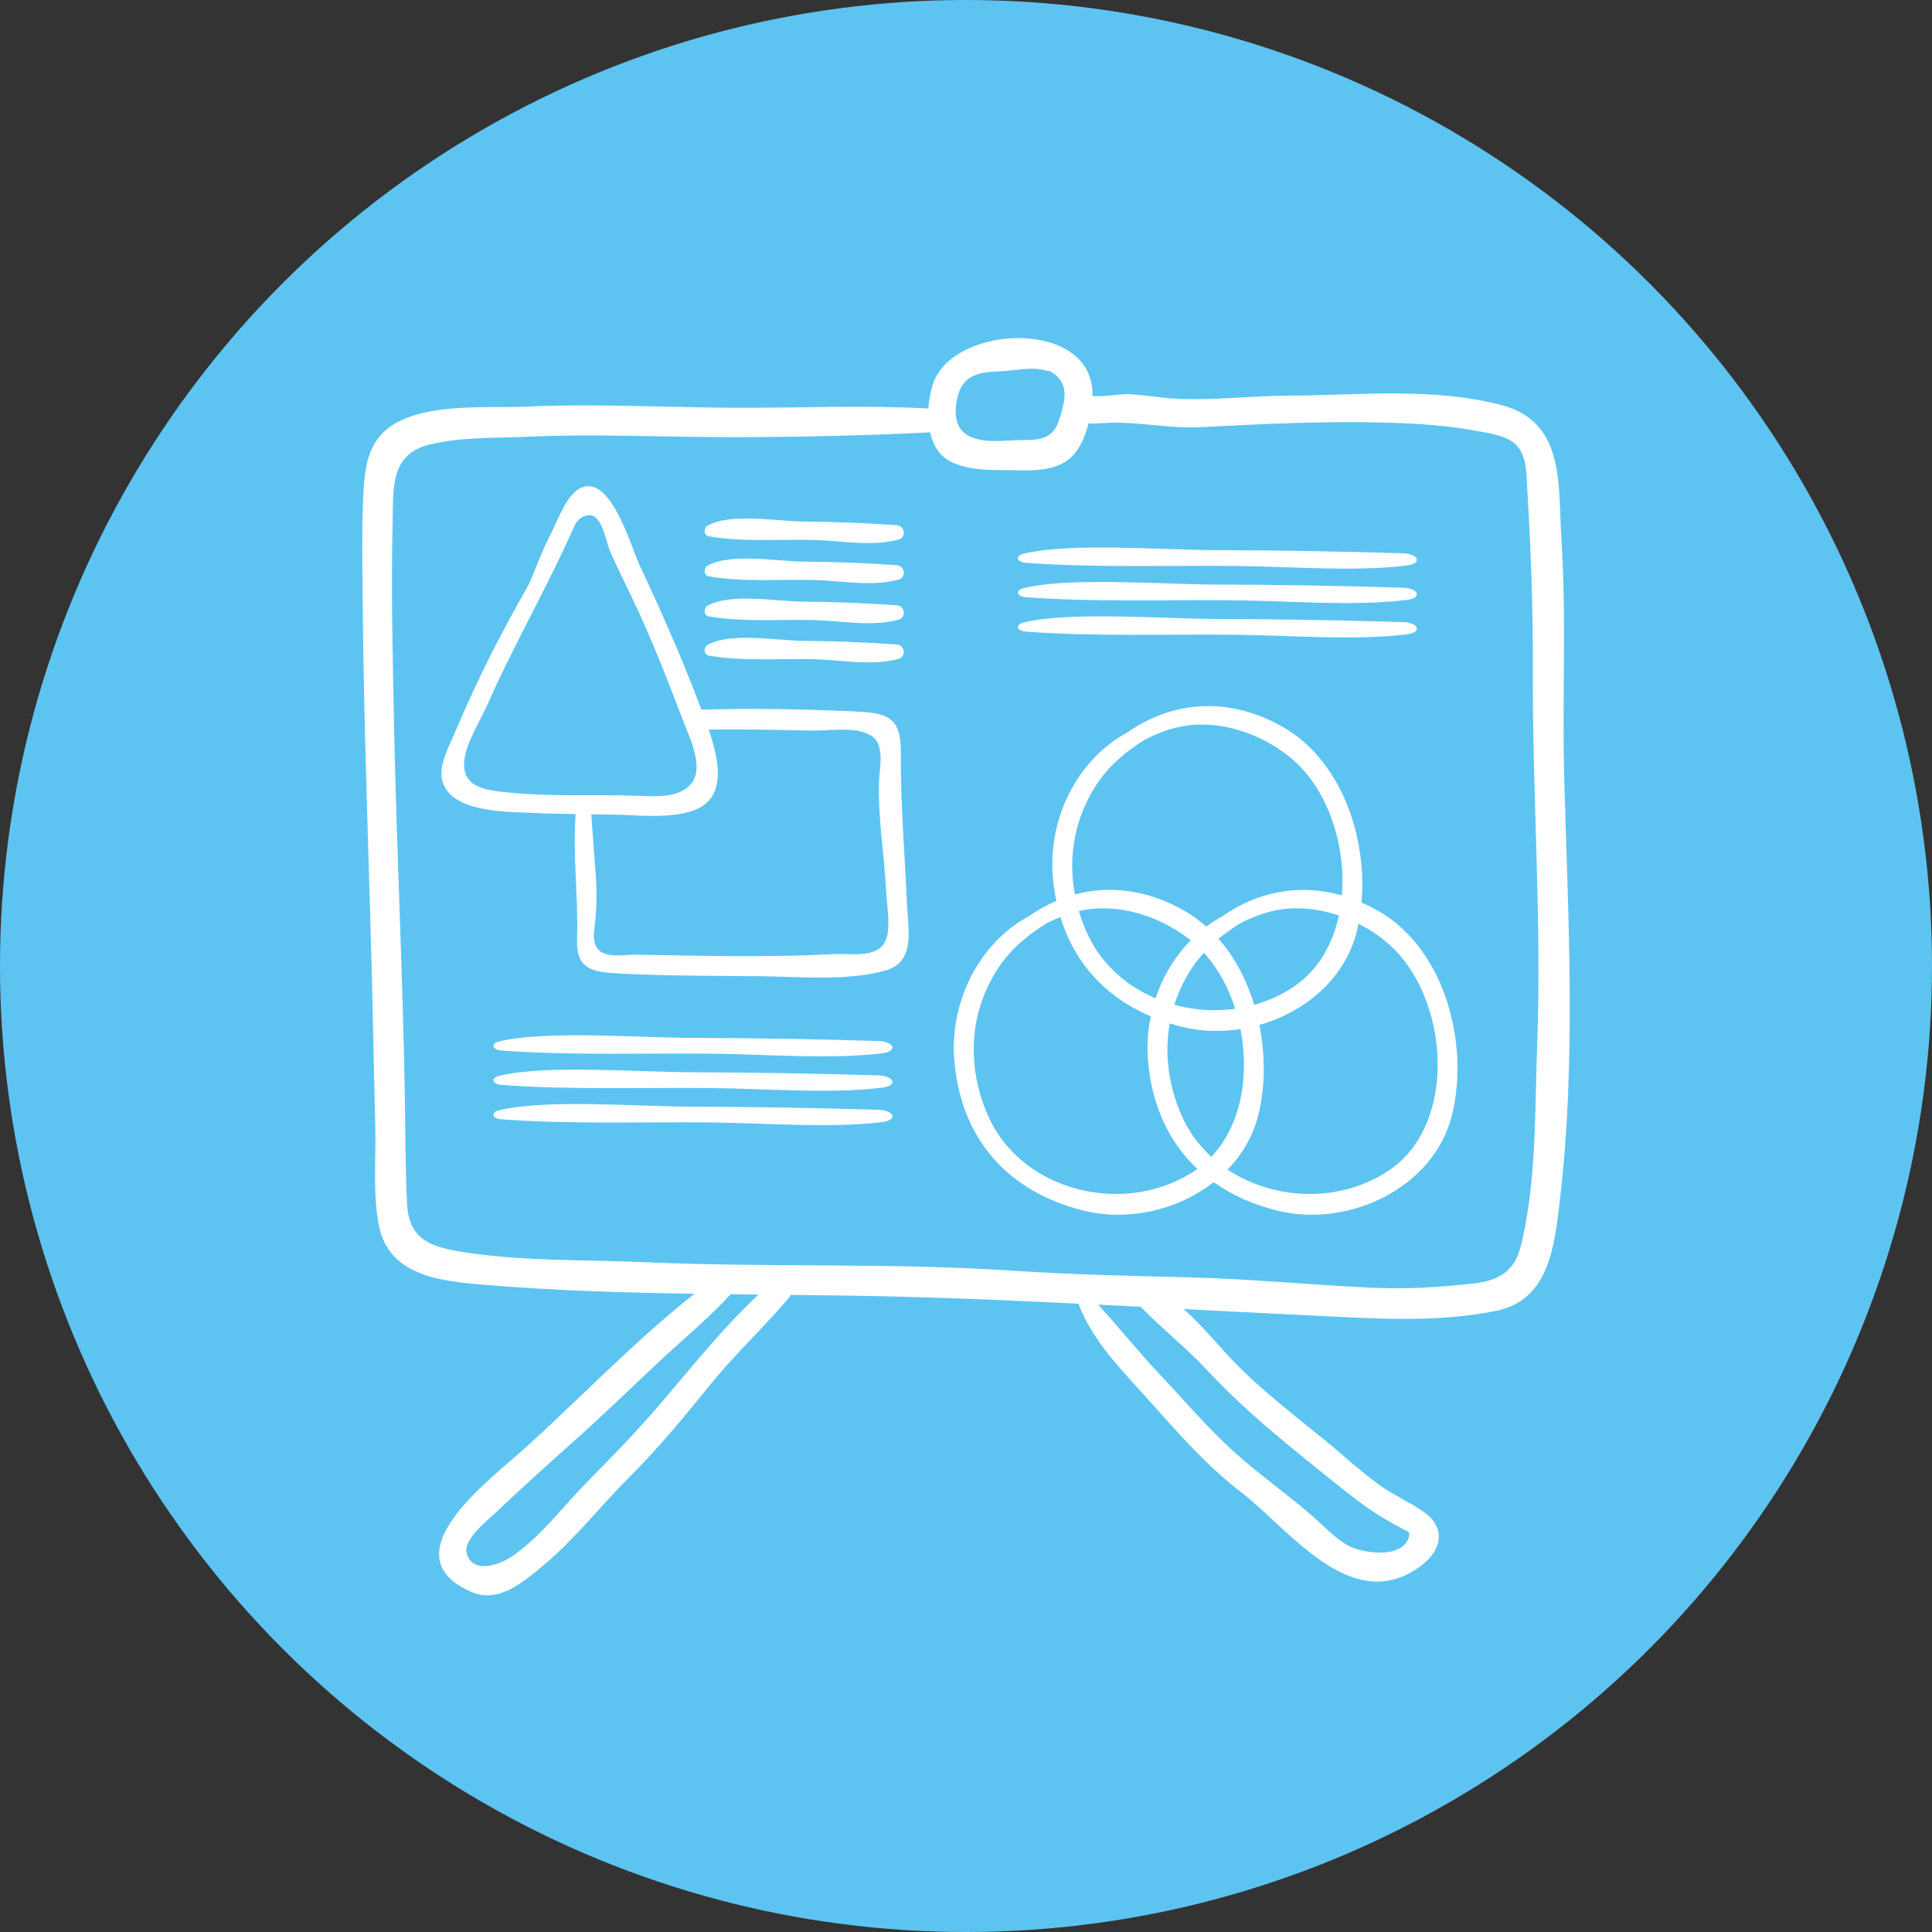 <svg width="80" height="80" viewBox="0 0 80 80" fill="none" xmlns="http://www.w3.org/2000/svg">
<rect x="0" y="0" width="80" height="80" fill="#333333" stroke="none"/>
<circle cx="40" cy="40" r="40" fill="#5DC4F1"/>
<path d="M37.554 37.404C37.465 35.306 37.282 33.27 37.303 31.167C37.318 29.622 36.686 29.517 35.29 29.455C33.214 29.364 31.128 29.321 29.052 29.387C29.049 29.387 29.046 29.388 29.043 29.388C28.279 27.341 27.396 25.347 26.47 23.37C26.125 22.634 25.297 19.648 24.059 20.2C23.462 20.465 23.092 21.554 22.815 22.092C22.48 22.741 22.219 23.418 21.952 24.095C21.412 25.066 20.866 26.034 20.371 27.018C19.816 28.124 19.291 29.249 18.811 30.39C18.58 30.938 18.143 31.716 18.32 32.343C18.687 33.644 20.933 33.609 21.958 33.658C22.584 33.688 23.21 33.7 23.837 33.709C23.709 35.413 23.952 37.174 23.895 38.88C23.852 40.154 24.525 40.254 25.691 40.313C27.591 40.408 29.511 40.407 31.415 40.423C33.049 40.436 35.075 40.637 36.657 40.189C37.933 39.827 37.6 38.483 37.554 37.404ZM21.122 32.821C20.203 32.729 19.09 32.663 19.228 31.467C19.312 30.733 19.911 29.8 20.217 29.106C21.308 26.625 22.702 24.253 23.787 21.769C23.949 21.397 24.437 21.177 24.707 21.468C25.027 21.813 25.105 22.484 25.296 22.909C25.649 23.696 26.041 24.465 26.404 25.246C27.103 26.752 27.7 28.312 28.294 29.861C28.574 30.592 29.172 31.787 28.612 32.463C28.127 33.046 27.143 32.978 26.467 32.954C24.687 32.89 22.895 32.998 21.122 32.821ZM36.743 38.723C36.527 39.733 35.372 39.467 34.512 39.511C31.789 39.65 29.047 39.579 26.32 39.532C25.806 39.523 24.894 39.745 24.652 39.118C24.564 38.89 24.585 38.636 24.617 38.393C24.706 37.705 24.721 36.968 24.672 36.276C24.657 36.063 24.477 33.718 24.486 33.718C24.777 33.722 25.069 33.725 25.36 33.73C26.409 33.748 27.724 33.917 28.733 33.553C30.15 33.04 29.745 31.378 29.346 30.211C30.767 30.179 32.175 30.23 33.597 30.252C34.221 30.262 35.198 30.117 35.786 30.331C36.176 30.474 36.375 30.61 36.451 31.167C36.497 31.503 36.406 32.045 36.397 32.386C36.354 33.92 36.617 35.388 36.694 36.91C36.721 37.438 36.851 38.218 36.743 38.723ZM37.129 21.747C35.842 21.657 34.546 21.602 33.256 21.596C32.195 21.591 30.248 21.223 29.292 21.77C29.126 21.865 29.14 22.171 29.349 22.207C30.765 22.45 32.244 22.324 33.674 22.357C34.808 22.383 36.11 22.649 37.209 22.34C37.548 22.245 37.462 21.77 37.129 21.747Z" fill="white"/>
<path d="M37.129 23.405C35.842 23.315 34.546 23.261 33.256 23.255C32.195 23.249 30.248 22.882 29.292 23.429C29.126 23.524 29.14 23.83 29.349 23.866C30.765 24.108 32.244 23.983 33.673 24.015C34.808 24.041 36.11 24.308 37.209 23.998C37.548 23.903 37.462 23.428 37.129 23.405ZM37.129 25.064C35.842 24.974 34.546 24.92 33.256 24.913C32.195 24.908 30.248 24.54 29.292 25.087C29.126 25.183 29.14 25.488 29.349 25.524C30.765 25.767 32.244 25.642 33.673 25.674C34.808 25.7 36.11 25.966 37.209 25.657C37.548 25.562 37.462 25.087 37.129 25.064ZM37.129 26.687C35.842 26.596 34.546 26.542 33.256 26.536C32.195 26.531 30.248 26.163 29.292 26.71C29.126 26.805 29.14 27.111 29.349 27.147C30.765 27.39 32.244 27.264 33.673 27.297C34.808 27.322 36.11 27.589 37.209 27.28C37.548 27.184 37.462 26.71 37.129 26.687ZM58.079 22.91C55.5 22.832 52.905 22.786 50.32 22.78C48.195 22.776 44.293 22.46 42.379 22.93C42.046 23.012 42.075 23.274 42.493 23.305C45.329 23.514 48.292 23.406 51.157 23.434C53.428 23.456 56.038 23.685 58.24 23.419C58.919 23.337 58.745 22.93 58.079 22.91ZM58.079 24.334C55.5 24.257 52.905 24.21 50.32 24.205C48.195 24.201 44.293 23.885 42.379 24.355C42.046 24.436 42.075 24.699 42.493 24.73C45.329 24.938 48.292 24.83 51.157 24.858C53.428 24.881 56.038 25.109 58.24 24.844C58.919 24.762 58.745 24.354 58.079 24.334ZM58.079 25.759C55.5 25.681 52.905 25.635 50.32 25.63C48.195 25.625 44.293 25.309 42.379 25.779C42.046 25.861 42.075 26.123 42.493 26.154C45.329 26.363 48.292 26.255 51.157 26.283C53.428 26.305 56.038 26.534 58.24 26.268C58.919 26.186 58.745 25.779 58.079 25.759ZM36.361 43.105C33.782 43.028 31.187 42.981 28.602 42.976C26.478 42.971 22.576 42.656 20.661 43.126C20.328 43.207 20.357 43.47 20.775 43.501C23.611 43.709 26.575 43.601 29.439 43.629C31.711 43.651 34.32 43.88 36.522 43.615C37.201 43.533 37.027 43.125 36.361 43.105ZM36.361 44.53C33.782 44.452 31.187 44.406 28.602 44.4C26.478 44.396 22.576 44.08 20.661 44.55C20.328 44.632 20.357 44.894 20.775 44.925C23.611 45.133 26.575 45.026 29.439 45.054C31.711 45.076 34.32 45.304 36.522 45.039C37.201 44.957 37.027 44.55 36.361 44.53ZM36.361 45.954C33.782 45.877 31.187 45.83 28.602 45.825C26.478 45.82 22.576 45.505 20.661 45.974C20.328 46.056 20.357 46.319 20.775 46.349C23.611 46.558 26.575 46.45 29.439 46.478C31.711 46.5 34.32 46.729 36.522 46.464C37.201 46.382 37.027 45.974 36.361 45.954ZM57.103 37.736C56.868 37.601 56.626 37.478 56.378 37.37C56.614 34.645 55.537 31.508 53.162 30.128C50.901 28.814 48.556 29.018 46.686 30.327C46.131 30.626 45.621 31.02 45.142 31.565C44.014 32.85 43.457 34.584 43.593 36.279C43.621 36.635 43.674 36.975 43.742 37.304C43.343 37.475 42.963 37.686 42.608 37.935C42.053 38.234 41.543 38.628 41.064 39.174C39.936 40.459 39.379 42.193 39.515 43.888C39.777 47.163 41.748 49.367 44.9 50.136C46.716 50.578 48.778 50.108 50.254 48.951C51.008 49.487 51.901 49.887 52.92 50.136C55.839 50.847 59.392 49.2 60.133 46.136C60.842 43.204 59.824 39.317 57.103 37.736ZM45.382 32.523C45.922 31.685 46.638 31.108 47.426 30.615C47.832 30.41 48.254 30.24 48.692 30.13C50.386 29.706 52.335 30.378 53.604 31.518C55.007 32.779 55.736 35.025 55.563 37.077C53.806 36.575 52.075 36.922 50.627 37.935C50.391 38.063 50.164 38.208 49.949 38.369C49.682 38.132 49.395 37.917 49.084 37.736C47.538 36.838 45.954 36.65 44.508 37.038C44.221 35.491 44.489 33.905 45.382 32.523ZM49.323 40.131C49.483 39.883 49.661 39.659 49.85 39.452C50.428 40.082 50.868 40.89 51.149 41.771C50.307 41.888 49.442 41.83 48.626 41.607C48.792 41.086 49.026 40.59 49.323 40.131ZM47.849 41.339C46.6 40.81 45.541 39.864 44.971 38.546C44.855 38.279 44.757 38.005 44.675 37.725C46.258 37.355 48.052 37.927 49.303 38.938C49.227 39.014 49.154 39.093 49.084 39.173C48.528 39.806 48.112 40.547 47.849 41.339ZM50.456 38.874C50.744 38.636 51.05 38.422 51.368 38.224C51.774 38.018 52.195 37.848 52.633 37.738C53.544 37.51 54.529 37.601 55.442 37.91C55.187 39.09 54.599 40.144 53.627 40.819C53.107 41.18 52.533 41.441 51.936 41.608C51.626 40.593 51.135 39.643 50.456 38.874ZM49.549 48.427C46.707 50.399 42.302 49.414 40.892 46.155C40.033 44.168 40.117 41.968 41.303 40.132C41.844 39.294 42.56 38.716 43.348 38.224C43.531 38.131 43.718 38.047 43.908 37.971C44.489 39.885 45.79 41.29 47.649 42.083C47.527 42.675 47.486 43.284 47.534 43.888C47.685 45.77 48.403 47.296 49.582 48.402C49.571 48.41 49.56 48.419 49.549 48.427ZM50.157 47.901C49.639 47.424 49.208 46.84 48.912 46.155C48.383 44.931 48.213 43.627 48.436 42.376C48.615 42.432 48.796 42.482 48.978 42.527C49.751 42.715 50.568 42.737 51.366 42.612C51.742 44.521 51.401 46.599 50.157 47.901ZM57.568 48.427C55.567 49.816 52.792 49.736 50.832 48.431C51.441 47.801 51.897 47.029 52.113 46.136C52.391 44.986 52.4 43.689 52.147 42.441C54.051 41.902 55.712 40.513 56.191 38.528C56.214 38.436 56.229 38.341 56.248 38.247C56.724 38.488 57.165 38.785 57.545 39.126C59.979 41.313 60.392 46.467 57.568 48.427Z" fill="white"/>
<path d="M64.772 32.279C64.678 28.956 64.869 25.639 64.654 22.32C64.509 20.078 64.827 17.468 62.172 16.774C59.302 16.024 56.3 16.373 53.381 16.383C51.826 16.388 50.231 16.594 48.682 16.509C48.032 16.472 47.384 16.356 46.733 16.321C46.414 16.305 45.702 16.441 45.233 16.4C45.233 16.393 45.234 16.386 45.235 16.379C45.319 13.208 39.544 13.389 38.652 15.847C38.541 16.15 38.466 16.525 38.443 16.914C35.795 16.774 33.123 16.895 30.47 16.885C27.573 16.874 24.649 16.705 21.757 16.839C20.064 16.917 16.877 16.584 15.675 18.124C15.159 18.784 15.086 19.674 15.046 20.481C14.97 21.982 15.008 23.489 15.02 24.991C15.068 30.809 15.324 36.619 15.446 42.435C15.475 43.84 15.5 45.246 15.539 46.651C15.577 47.993 15.423 49.468 15.698 50.788C16.121 52.819 18.229 53.049 20.002 53.197C22.913 53.441 25.832 53.527 28.753 53.572C26.267 55.54 24.007 57.917 21.674 60.021C20.259 61.297 16.043 64.409 19.529 65.924C20.646 66.41 21.694 65.491 22.518 64.803C23.805 63.728 24.866 62.356 26.054 61.172C27.28 59.95 28.381 58.608 29.469 57.265C30.473 56.029 31.634 54.963 32.657 53.749C32.693 53.706 32.718 53.662 32.738 53.618C34.332 53.635 35.925 53.655 37.516 53.698C39.896 53.763 42.276 53.866 44.656 53.983C45.244 55.53 46.414 56.692 47.518 57.924C48.729 59.276 49.932 60.668 51.375 61.775C53.394 63.323 55.998 66.986 58.852 64.827C59.712 64.176 59.879 63.263 58.96 62.61C58.373 62.194 57.702 61.911 57.115 61.487C56.315 60.908 55.604 60.241 54.841 59.621C53.667 58.667 52.466 57.739 51.385 56.681C50.627 55.939 49.87 54.971 49.015 54.205C50.712 54.293 52.409 54.382 54.105 54.461C56.72 54.584 59.333 54.799 61.925 54.286C64.148 53.845 64.366 51.612 64.595 49.661C65.27 43.916 64.934 38.044 64.772 32.279ZM39.642 16.469C39.856 15.498 40.583 15.402 41.429 15.373C41.988 15.354 42.742 15.167 43.278 15.341C43.33 15.358 43.386 15.363 43.441 15.356C43.75 15.512 43.98 15.74 44.056 16.084C44.148 16.496 43.97 17.048 43.839 17.439C43.538 18.331 42.791 18.2 42.012 18.231C41.495 18.252 40.946 18.313 40.435 18.177C39.607 17.956 39.458 17.304 39.642 16.469ZM26.965 58.564C26.09 59.563 25.168 60.49 24.241 61.44C23.251 62.454 22.413 63.601 21.238 64.421C20.682 64.809 19.552 65.201 19.32 64.302C19.172 63.725 20.245 62.908 20.627 62.544C21.698 61.521 22.801 60.532 23.907 59.547C25.056 58.523 26.148 57.451 27.271 56.401C28.276 55.462 29.329 54.604 30.256 53.591C30.642 53.595 31.028 53.599 31.414 53.603C29.781 55.124 28.439 56.881 26.965 58.564ZM49.99 56.741C50.79 57.599 51.632 58.386 52.524 59.148C53.511 59.992 54.535 60.807 55.549 61.619C55.984 61.967 56.436 62.31 56.899 62.619C57.253 62.855 57.621 63.051 57.99 63.261C58.26 63.415 58.436 63.381 58.323 63.699C58.018 64.561 56.368 64.315 55.8 63.987C55.232 63.658 54.779 63.151 54.285 62.725C53.251 61.83 52.113 61.037 51.102 60.122C49.985 59.111 48.989 57.933 47.955 56.837C47.1 55.932 46.314 54.935 45.467 54.022C46.056 54.051 46.645 54.081 47.234 54.112C48.122 55.023 49.118 55.806 49.99 56.741ZM63.652 43.254C63.553 45.87 63.625 48.581 63.077 51.154C62.944 51.777 62.821 52.319 62.295 52.714C61.745 53.129 61.043 53.142 60.374 53.21C59.157 53.335 57.952 53.376 56.73 53.319C54.272 53.205 51.818 52.96 49.36 52.897C46.879 52.833 44.394 52.781 41.917 52.616C36.856 52.281 31.792 52.49 26.731 52.266C24.211 52.154 21.537 52.237 19.047 51.824C17.779 51.613 16.925 51.288 16.854 49.837C16.787 48.462 16.789 47.07 16.768 45.693C16.69 40.55 16.428 35.415 16.321 30.274C16.262 27.38 16.192 24.477 16.258 21.583C16.289 20.214 16.16 18.826 17.751 18.418C19.031 18.09 20.444 18.147 21.757 18.087C24.649 17.953 27.572 18.107 30.47 18.102C33.158 18.097 35.831 18.037 38.514 17.902C38.595 18.258 38.739 18.581 38.968 18.822C39.531 19.412 40.714 19.473 41.467 19.465C42.435 19.456 43.712 19.64 44.436 18.85C44.744 18.514 44.947 18.03 45.073 17.529C45.482 17.553 45.91 17.492 46.31 17.501C47.46 17.526 48.586 17.746 49.74 17.686C52.251 17.557 54.811 17.43 57.325 17.498C58.609 17.533 59.907 17.608 61.17 17.847C61.68 17.944 62.392 18.033 62.776 18.418C63.238 18.88 63.204 19.662 63.241 20.26C63.397 22.831 63.484 25.368 63.474 27.944C63.456 33.041 63.843 38.162 63.652 43.254Z" fill="white"/>
</svg>
